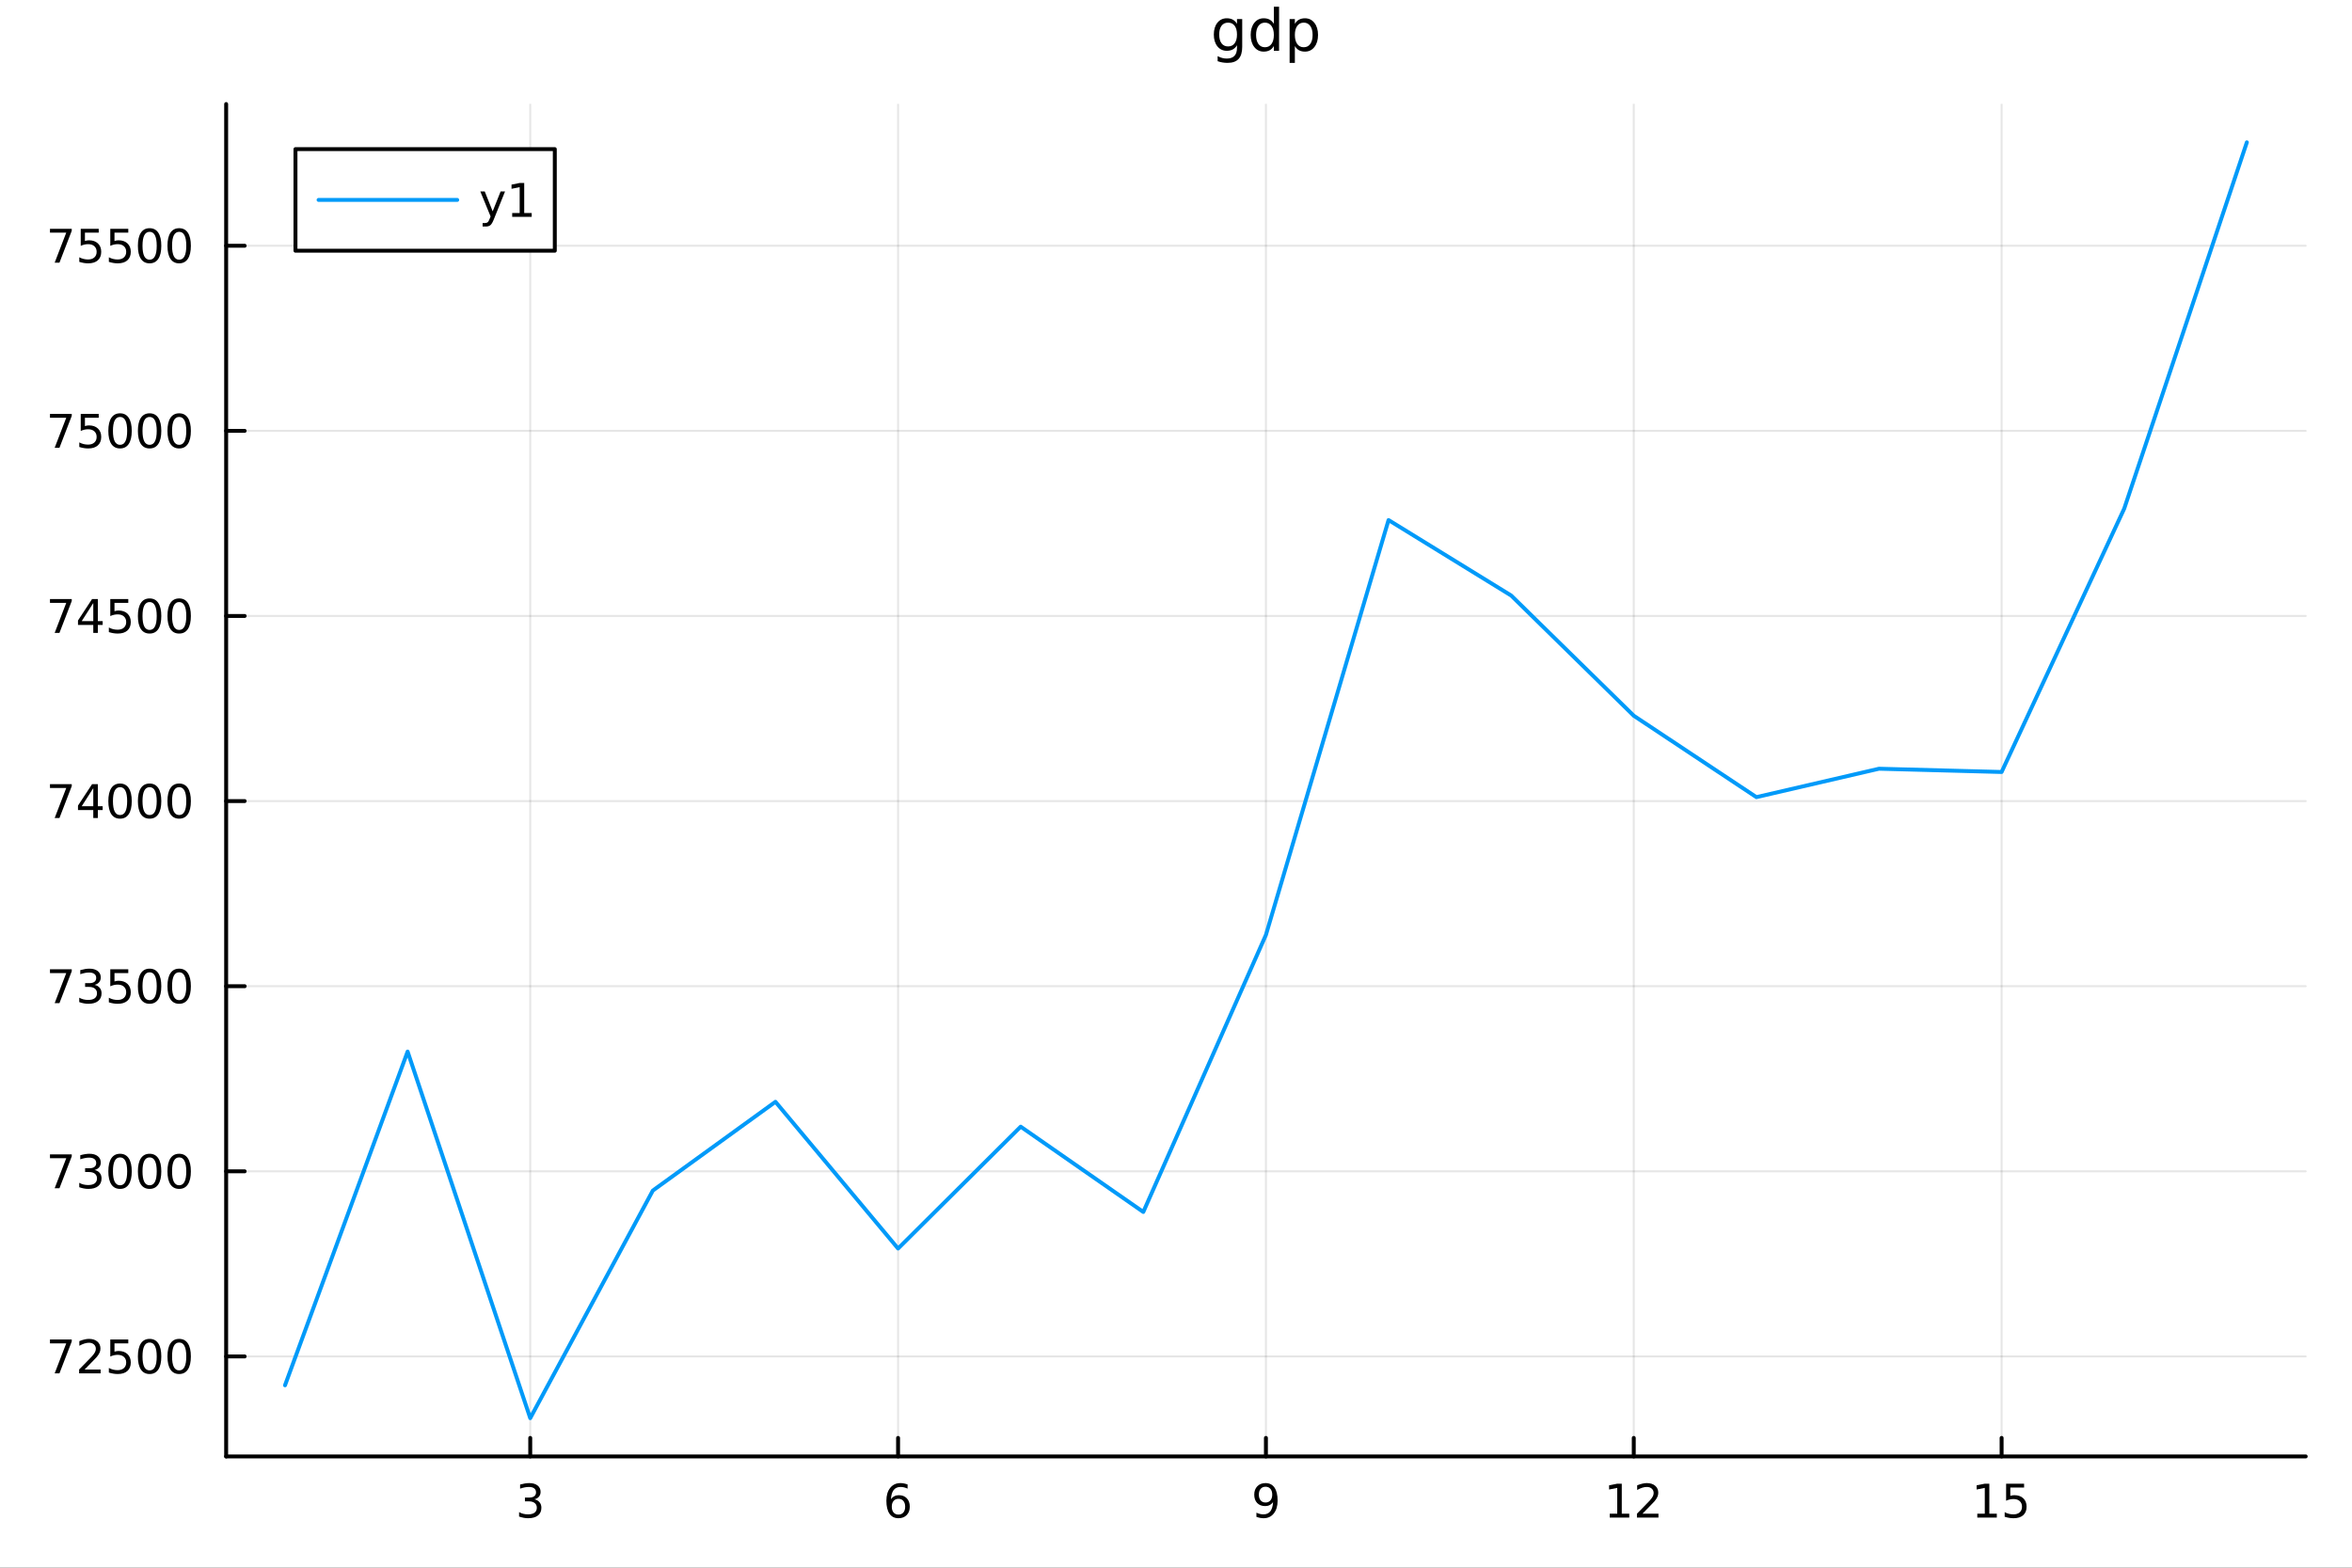 <?xml version="1.0" encoding="utf-8"?>
<svg xmlns="http://www.w3.org/2000/svg" xmlns:xlink="http://www.w3.org/1999/xlink" width="600" height="400" viewBox="0 0 2400 1600">
<rect x="0" y="0" width="2400" height="1600" fill="#333333" stroke="none"/>
<defs>
  <clipPath id="clip610">
    <rect x="0" y="0" width="2400" height="1600"/>
  </clipPath>
</defs>
<path clip-path="url(#clip610)" d="M0 1600 L2400 1600 L2400 0 L0 0  Z" fill="#ffffff" fill-rule="evenodd" fill-opacity="1"/>
<defs>
  <clipPath id="clip611">
    <rect x="480" y="0" width="1681" height="1600"/>
  </clipPath>
</defs>
<path clip-path="url(#clip610)" d="M230.765 1486.45 L2352.76 1486.45 L2352.76 106.192 L230.765 106.192  Z" fill="#ffffff" fill-rule="evenodd" fill-opacity="1"/>
<defs>
  <clipPath id="clip612">
    <rect x="230" y="106" width="2123" height="1381"/>
  </clipPath>
</defs>
<polyline clip-path="url(#clip612)" style="stroke:#000000; stroke-linecap:round; stroke-linejoin:round; stroke-width:2; stroke-opacity:0.1; fill:none" points="541.056,1486.45 541.056,106.192 "/>
<polyline clip-path="url(#clip612)" style="stroke:#000000; stroke-linecap:round; stroke-linejoin:round; stroke-width:2; stroke-opacity:0.1; fill:none" points="916.408,1486.45 916.408,106.192 "/>
<polyline clip-path="url(#clip612)" style="stroke:#000000; stroke-linecap:round; stroke-linejoin:round; stroke-width:2; stroke-opacity:0.1; fill:none" points="1291.76,1486.45 1291.76,106.192 "/>
<polyline clip-path="url(#clip612)" style="stroke:#000000; stroke-linecap:round; stroke-linejoin:round; stroke-width:2; stroke-opacity:0.1; fill:none" points="1667.11,1486.45 1667.11,106.192 "/>
<polyline clip-path="url(#clip612)" style="stroke:#000000; stroke-linecap:round; stroke-linejoin:round; stroke-width:2; stroke-opacity:0.1; fill:none" points="2042.46,1486.45 2042.46,106.192 "/>
<polyline clip-path="url(#clip612)" style="stroke:#000000; stroke-linecap:round; stroke-linejoin:round; stroke-width:2; stroke-opacity:0.1; fill:none" points="230.765,1384.39 2352.76,1384.39 "/>
<polyline clip-path="url(#clip612)" style="stroke:#000000; stroke-linecap:round; stroke-linejoin:round; stroke-width:2; stroke-opacity:0.1; fill:none" points="230.765,1195.46 2352.76,1195.46 "/>
<polyline clip-path="url(#clip612)" style="stroke:#000000; stroke-linecap:round; stroke-linejoin:round; stroke-width:2; stroke-opacity:0.1; fill:none" points="230.765,1006.53 2352.76,1006.53 "/>
<polyline clip-path="url(#clip612)" style="stroke:#000000; stroke-linecap:round; stroke-linejoin:round; stroke-width:2; stroke-opacity:0.1; fill:none" points="230.765,817.599 2352.76,817.599 "/>
<polyline clip-path="url(#clip612)" style="stroke:#000000; stroke-linecap:round; stroke-linejoin:round; stroke-width:2; stroke-opacity:0.1; fill:none" points="230.765,628.67 2352.76,628.67 "/>
<polyline clip-path="url(#clip612)" style="stroke:#000000; stroke-linecap:round; stroke-linejoin:round; stroke-width:2; stroke-opacity:0.1; fill:none" points="230.765,439.74 2352.76,439.74 "/>
<polyline clip-path="url(#clip612)" style="stroke:#000000; stroke-linecap:round; stroke-linejoin:round; stroke-width:2; stroke-opacity:0.1; fill:none" points="230.765,250.81 2352.76,250.81 "/>
<polyline clip-path="url(#clip610)" style="stroke:#000000; stroke-linecap:round; stroke-linejoin:round; stroke-width:4; stroke-opacity:1; fill:none" points="230.765,1486.45 2352.76,1486.45 "/>
<polyline clip-path="url(#clip610)" style="stroke:#000000; stroke-linecap:round; stroke-linejoin:round; stroke-width:4; stroke-opacity:1; fill:none" points="541.056,1486.45 541.056,1467.55 "/>
<polyline clip-path="url(#clip610)" style="stroke:#000000; stroke-linecap:round; stroke-linejoin:round; stroke-width:4; stroke-opacity:1; fill:none" points="916.408,1486.45 916.408,1467.55 "/>
<polyline clip-path="url(#clip610)" style="stroke:#000000; stroke-linecap:round; stroke-linejoin:round; stroke-width:4; stroke-opacity:1; fill:none" points="1291.76,1486.45 1291.76,1467.55 "/>
<polyline clip-path="url(#clip610)" style="stroke:#000000; stroke-linecap:round; stroke-linejoin:round; stroke-width:4; stroke-opacity:1; fill:none" points="1667.11,1486.45 1667.11,1467.55 "/>
<polyline clip-path="url(#clip610)" style="stroke:#000000; stroke-linecap:round; stroke-linejoin:round; stroke-width:4; stroke-opacity:1; fill:none" points="2042.46,1486.45 2042.46,1467.55 "/>
<path clip-path="url(#clip610)" d="M545.303 1530.21 Q548.66 1530.93 550.535 1533.2 Q552.433 1535.47 552.433 1538.8 Q552.433 1543.92 548.914 1546.72 Q545.396 1549.52 538.915 1549.52 Q536.739 1549.52 534.424 1549.08 Q532.132 1548.66 529.678 1547.81 L529.678 1543.29 Q531.623 1544.43 533.938 1545.01 Q536.252 1545.58 538.776 1545.58 Q543.174 1545.58 545.465 1543.85 Q547.78 1542.11 547.78 1538.8 Q547.78 1535.75 545.627 1534.03 Q543.498 1532.3 539.678 1532.3 L535.651 1532.3 L535.651 1528.45 L539.864 1528.45 Q543.313 1528.45 545.141 1527.09 Q546.97 1525.7 546.97 1523.11 Q546.97 1520.45 545.072 1519.03 Q543.197 1517.6 539.678 1517.6 Q537.757 1517.6 535.558 1518.01 Q533.359 1518.43 530.72 1519.31 L530.72 1515.14 Q533.382 1514.4 535.697 1514.03 Q538.035 1513.66 540.095 1513.66 Q545.419 1513.66 548.521 1516.09 Q551.623 1518.5 551.623 1522.62 Q551.623 1525.49 549.979 1527.48 Q548.336 1529.45 545.303 1530.21 Z" fill="#000000" fill-rule="nonzero" fill-opacity="1" /><path clip-path="url(#clip610)" d="M916.813 1529.7 Q913.665 1529.7 911.813 1531.86 Q909.984 1534.01 909.984 1537.76 Q909.984 1541.49 911.813 1543.66 Q913.665 1545.82 916.813 1545.82 Q919.961 1545.82 921.79 1543.66 Q923.642 1541.49 923.642 1537.76 Q923.642 1534.01 921.79 1531.86 Q919.961 1529.7 916.813 1529.7 M926.095 1515.05 L926.095 1519.31 Q924.336 1518.48 922.531 1518.04 Q920.748 1517.6 918.989 1517.6 Q914.359 1517.6 911.906 1520.72 Q909.475 1523.85 909.128 1530.17 Q910.494 1528.15 912.554 1527.09 Q914.614 1526 917.091 1526 Q922.299 1526 925.308 1529.17 Q928.341 1532.32 928.341 1537.76 Q928.341 1543.08 925.193 1546.3 Q922.044 1549.52 916.813 1549.52 Q910.818 1549.52 907.646 1544.94 Q904.475 1540.33 904.475 1531.6 Q904.475 1523.41 908.364 1518.55 Q912.253 1513.66 918.804 1513.66 Q920.563 1513.66 922.345 1514.01 Q924.151 1514.36 926.095 1515.05 Z" fill="#000000" fill-rule="nonzero" fill-opacity="1" /><path clip-path="url(#clip610)" d="M1282.06 1548.13 L1282.06 1543.87 Q1283.82 1544.7 1285.63 1545.14 Q1287.43 1545.58 1289.17 1545.58 Q1293.8 1545.58 1296.23 1542.48 Q1298.68 1539.36 1299.03 1533.01 Q1297.69 1535.01 1295.63 1536.07 Q1293.57 1537.13 1291.07 1537.13 Q1285.88 1537.13 1282.85 1534.01 Q1279.84 1530.86 1279.84 1525.42 Q1279.84 1520.1 1282.99 1516.88 Q1286.14 1513.66 1291.37 1513.66 Q1297.36 1513.66 1300.51 1518.27 Q1303.68 1522.85 1303.68 1531.6 Q1303.68 1539.77 1299.79 1544.66 Q1295.93 1549.52 1289.38 1549.52 Q1287.62 1549.52 1285.81 1549.17 Q1284.01 1548.82 1282.06 1548.13 M1291.37 1533.48 Q1294.51 1533.48 1296.34 1531.32 Q1298.2 1529.17 1298.2 1525.42 Q1298.2 1521.7 1296.34 1519.54 Q1294.51 1517.37 1291.37 1517.37 Q1288.22 1517.37 1286.37 1519.54 Q1284.54 1521.7 1284.54 1525.42 Q1284.54 1529.17 1286.37 1531.32 Q1288.22 1533.48 1291.37 1533.48 Z" fill="#000000" fill-rule="nonzero" fill-opacity="1" /><path clip-path="url(#clip610)" d="M1642.6 1544.91 L1650.24 1544.91 L1650.24 1518.55 L1641.93 1520.21 L1641.93 1515.95 L1650.19 1514.29 L1654.87 1514.29 L1654.87 1544.91 L1662.51 1544.91 L1662.51 1548.85 L1642.6 1548.85 L1642.6 1544.91 Z" fill="#000000" fill-rule="nonzero" fill-opacity="1" /><path clip-path="url(#clip610)" d="M1675.98 1544.91 L1692.3 1544.91 L1692.3 1548.85 L1670.35 1548.85 L1670.35 1544.91 Q1673.02 1542.16 1677.6 1537.53 Q1682.2 1532.88 1683.39 1531.53 Q1685.63 1529.01 1686.51 1527.27 Q1687.41 1525.51 1687.41 1523.82 Q1687.41 1521.07 1685.47 1519.33 Q1683.55 1517.6 1680.45 1517.6 Q1678.25 1517.6 1675.79 1518.36 Q1673.36 1519.13 1670.58 1520.68 L1670.58 1515.95 Q1673.41 1514.82 1675.86 1514.24 Q1678.32 1513.66 1680.35 1513.66 Q1685.72 1513.66 1688.92 1516.35 Q1692.11 1519.03 1692.11 1523.52 Q1692.11 1525.65 1691.3 1527.57 Q1690.52 1529.47 1688.41 1532.07 Q1687.83 1532.74 1684.73 1535.95 Q1681.63 1539.15 1675.98 1544.91 Z" fill="#000000" fill-rule="nonzero" fill-opacity="1" /><path clip-path="url(#clip610)" d="M2017.65 1544.91 L2025.29 1544.91 L2025.29 1518.55 L2016.98 1520.21 L2016.98 1515.95 L2025.24 1514.29 L2029.92 1514.29 L2029.92 1544.91 L2037.56 1544.91 L2037.56 1548.85 L2017.65 1548.85 L2017.65 1544.91 Z" fill="#000000" fill-rule="nonzero" fill-opacity="1" /><path clip-path="url(#clip610)" d="M2047.05 1514.29 L2065.4 1514.29 L2065.4 1518.22 L2051.33 1518.22 L2051.33 1526.7 Q2052.35 1526.35 2053.37 1526.19 Q2054.39 1526 2055.4 1526 Q2061.19 1526 2064.57 1529.17 Q2067.95 1532.34 2067.95 1537.76 Q2067.95 1543.34 2064.48 1546.44 Q2061.01 1549.52 2054.69 1549.52 Q2052.51 1549.52 2050.24 1549.15 Q2048 1548.78 2045.59 1548.04 L2045.59 1543.34 Q2047.67 1544.47 2049.9 1545.03 Q2052.12 1545.58 2054.59 1545.58 Q2058.6 1545.58 2060.94 1543.48 Q2063.27 1541.37 2063.27 1537.76 Q2063.27 1534.15 2060.94 1532.04 Q2058.6 1529.94 2054.59 1529.94 Q2052.72 1529.94 2050.84 1530.35 Q2048.99 1530.77 2047.05 1531.65 L2047.05 1514.29 Z" fill="#000000" fill-rule="nonzero" fill-opacity="1" /><polyline clip-path="url(#clip610)" style="stroke:#000000; stroke-linecap:round; stroke-linejoin:round; stroke-width:4; stroke-opacity:1; fill:none" points="230.765,1486.45 230.765,106.192 "/>
<polyline clip-path="url(#clip610)" style="stroke:#000000; stroke-linecap:round; stroke-linejoin:round; stroke-width:4; stroke-opacity:1; fill:none" points="230.765,1384.39 249.662,1384.39 "/>
<polyline clip-path="url(#clip610)" style="stroke:#000000; stroke-linecap:round; stroke-linejoin:round; stroke-width:4; stroke-opacity:1; fill:none" points="230.765,1195.46 249.662,1195.46 "/>
<polyline clip-path="url(#clip610)" style="stroke:#000000; stroke-linecap:round; stroke-linejoin:round; stroke-width:4; stroke-opacity:1; fill:none" points="230.765,1006.53 249.662,1006.53 "/>
<polyline clip-path="url(#clip610)" style="stroke:#000000; stroke-linecap:round; stroke-linejoin:round; stroke-width:4; stroke-opacity:1; fill:none" points="230.765,817.599 249.662,817.599 "/>
<polyline clip-path="url(#clip610)" style="stroke:#000000; stroke-linecap:round; stroke-linejoin:round; stroke-width:4; stroke-opacity:1; fill:none" points="230.765,628.67 249.662,628.67 "/>
<polyline clip-path="url(#clip610)" style="stroke:#000000; stroke-linecap:round; stroke-linejoin:round; stroke-width:4; stroke-opacity:1; fill:none" points="230.765,439.74 249.662,439.74 "/>
<polyline clip-path="url(#clip610)" style="stroke:#000000; stroke-linecap:round; stroke-linejoin:round; stroke-width:4; stroke-opacity:1; fill:none" points="230.765,250.81 249.662,250.81 "/>
<path clip-path="url(#clip610)" d="M50.992 1367.11 L73.214 1367.11 L73.214 1369.1 L60.668 1401.67 L55.784 1401.67 L67.589 1371.04 L50.992 1371.04 L50.992 1367.11 Z" fill="#000000" fill-rule="nonzero" fill-opacity="1" /><path clip-path="url(#clip610)" d="M86.362 1397.73 L102.682 1397.73 L102.682 1401.67 L80.737 1401.67 L80.737 1397.73 Q83.399 1394.98 87.983 1390.35 Q92.589 1385.7 93.77 1384.35 Q96.015 1381.83 96.895 1380.09 Q97.797 1378.34 97.797 1376.65 Q97.797 1373.89 95.853 1372.15 Q93.932 1370.42 90.83 1370.42 Q88.631 1370.42 86.177 1371.18 Q83.747 1371.95 80.969 1373.5 L80.969 1368.78 Q83.793 1367.64 86.247 1367.06 Q88.7 1366.48 90.737 1366.48 Q96.108 1366.48 99.302 1369.17 Q102.496 1371.85 102.496 1376.34 Q102.496 1378.47 101.686 1380.4 Q100.899 1382.29 98.793 1384.89 Q98.214 1385.56 95.112 1388.77 Q92.01 1391.97 86.362 1397.73 Z" fill="#000000" fill-rule="nonzero" fill-opacity="1" /><path clip-path="url(#clip610)" d="M112.543 1367.11 L130.899 1367.11 L130.899 1371.04 L116.825 1371.04 L116.825 1379.52 Q117.844 1379.17 118.862 1379.01 Q119.881 1378.82 120.899 1378.82 Q126.686 1378.82 130.066 1381.99 Q133.445 1385.16 133.445 1390.58 Q133.445 1396.16 129.973 1399.26 Q126.501 1402.34 120.182 1402.34 Q118.006 1402.34 115.737 1401.97 Q113.492 1401.6 111.084 1400.86 L111.084 1396.16 Q113.168 1397.29 115.39 1397.85 Q117.612 1398.4 120.089 1398.4 Q124.094 1398.4 126.432 1396.3 Q128.769 1394.19 128.769 1390.58 Q128.769 1386.97 126.432 1384.86 Q124.094 1382.76 120.089 1382.76 Q118.214 1382.76 116.339 1383.17 Q114.487 1383.59 112.543 1384.47 L112.543 1367.11 Z" fill="#000000" fill-rule="nonzero" fill-opacity="1" /><path clip-path="url(#clip610)" d="M152.658 1370.19 Q149.047 1370.19 147.218 1373.75 Q145.413 1377.29 145.413 1384.42 Q145.413 1391.53 147.218 1395.09 Q149.047 1398.64 152.658 1398.64 Q156.292 1398.64 158.098 1395.09 Q159.927 1391.53 159.927 1384.42 Q159.927 1377.29 158.098 1373.75 Q156.292 1370.19 152.658 1370.19 M152.658 1366.48 Q158.468 1366.48 161.524 1371.09 Q164.603 1375.67 164.603 1384.42 Q164.603 1393.15 161.524 1397.76 Q158.468 1402.34 152.658 1402.34 Q146.848 1402.34 143.769 1397.76 Q140.714 1393.15 140.714 1384.42 Q140.714 1375.67 143.769 1371.09 Q146.848 1366.48 152.658 1366.48 Z" fill="#000000" fill-rule="nonzero" fill-opacity="1" /><path clip-path="url(#clip610)" d="M182.82 1370.19 Q179.209 1370.19 177.38 1373.75 Q175.575 1377.29 175.575 1384.42 Q175.575 1391.53 177.38 1395.09 Q179.209 1398.64 182.82 1398.64 Q186.454 1398.64 188.26 1395.09 Q190.089 1391.53 190.089 1384.42 Q190.089 1377.29 188.26 1373.75 Q186.454 1370.19 182.82 1370.19 M182.82 1366.48 Q188.63 1366.48 191.686 1371.09 Q194.765 1375.67 194.765 1384.42 Q194.765 1393.15 191.686 1397.76 Q188.63 1402.34 182.82 1402.34 Q177.01 1402.34 173.931 1397.76 Q170.876 1393.15 170.876 1384.42 Q170.876 1375.67 173.931 1371.09 Q177.01 1366.48 182.82 1366.48 Z" fill="#000000" fill-rule="nonzero" fill-opacity="1" /><path clip-path="url(#clip610)" d="M50.992 1178.18 L73.214 1178.18 L73.214 1180.17 L60.668 1212.74 L55.784 1212.74 L67.589 1182.11 L50.992 1182.11 L50.992 1178.18 Z" fill="#000000" fill-rule="nonzero" fill-opacity="1" /><path clip-path="url(#clip610)" d="M96.501 1194.1 Q99.858 1194.82 101.733 1197.09 Q103.631 1199.36 103.631 1202.69 Q103.631 1207.81 100.112 1210.61 Q96.594 1213.41 90.112 1213.41 Q87.936 1213.41 85.622 1212.97 Q83.33 1212.55 80.876 1211.7 L80.876 1207.18 Q82.821 1208.32 85.135 1208.9 Q87.45 1209.47 89.973 1209.47 Q94.371 1209.47 96.663 1207.74 Q98.978 1206 98.978 1202.69 Q98.978 1199.64 96.825 1197.92 Q94.696 1196.19 90.876 1196.19 L86.848 1196.19 L86.848 1192.35 L91.061 1192.35 Q94.51 1192.35 96.339 1190.98 Q98.168 1189.59 98.168 1187 Q98.168 1184.34 96.27 1182.92 Q94.395 1181.49 90.876 1181.49 Q88.955 1181.49 86.756 1181.91 Q84.557 1182.32 81.918 1183.2 L81.918 1179.04 Q84.58 1178.29 86.895 1177.92 Q89.233 1177.55 91.293 1177.55 Q96.617 1177.55 99.719 1179.98 Q102.821 1182.39 102.821 1186.51 Q102.821 1189.38 101.177 1191.37 Q99.534 1193.34 96.501 1194.1 Z" fill="#000000" fill-rule="nonzero" fill-opacity="1" /><path clip-path="url(#clip610)" d="M122.496 1181.26 Q118.885 1181.26 117.057 1184.82 Q115.251 1188.36 115.251 1195.49 Q115.251 1202.6 117.057 1206.16 Q118.885 1209.71 122.496 1209.71 Q126.131 1209.71 127.936 1206.16 Q129.765 1202.6 129.765 1195.49 Q129.765 1188.36 127.936 1184.82 Q126.131 1181.26 122.496 1181.26 M122.496 1177.55 Q128.307 1177.55 131.362 1182.16 Q134.441 1186.74 134.441 1195.49 Q134.441 1204.22 131.362 1208.83 Q128.307 1213.41 122.496 1213.41 Q116.686 1213.41 113.608 1208.83 Q110.552 1204.22 110.552 1195.49 Q110.552 1186.74 113.608 1182.16 Q116.686 1177.55 122.496 1177.55 Z" fill="#000000" fill-rule="nonzero" fill-opacity="1" /><path clip-path="url(#clip610)" d="M152.658 1181.26 Q149.047 1181.26 147.218 1184.82 Q145.413 1188.36 145.413 1195.49 Q145.413 1202.6 147.218 1206.16 Q149.047 1209.71 152.658 1209.71 Q156.292 1209.71 158.098 1206.16 Q159.927 1202.6 159.927 1195.49 Q159.927 1188.36 158.098 1184.82 Q156.292 1181.26 152.658 1181.26 M152.658 1177.55 Q158.468 1177.55 161.524 1182.16 Q164.603 1186.74 164.603 1195.49 Q164.603 1204.22 161.524 1208.83 Q158.468 1213.41 152.658 1213.41 Q146.848 1213.41 143.769 1208.83 Q140.714 1204.22 140.714 1195.49 Q140.714 1186.74 143.769 1182.16 Q146.848 1177.55 152.658 1177.55 Z" fill="#000000" fill-rule="nonzero" fill-opacity="1" /><path clip-path="url(#clip610)" d="M182.82 1181.26 Q179.209 1181.26 177.38 1184.82 Q175.575 1188.36 175.575 1195.49 Q175.575 1202.6 177.38 1206.16 Q179.209 1209.71 182.82 1209.71 Q186.454 1209.71 188.26 1206.16 Q190.089 1202.6 190.089 1195.49 Q190.089 1188.36 188.26 1184.82 Q186.454 1181.26 182.82 1181.26 M182.82 1177.55 Q188.63 1177.55 191.686 1182.16 Q194.765 1186.74 194.765 1195.49 Q194.765 1204.22 191.686 1208.83 Q188.63 1213.41 182.82 1213.41 Q177.01 1213.41 173.931 1208.83 Q170.876 1204.22 170.876 1195.49 Q170.876 1186.74 173.931 1182.16 Q177.01 1177.55 182.82 1177.55 Z" fill="#000000" fill-rule="nonzero" fill-opacity="1" /><path clip-path="url(#clip610)" d="M50.992 989.249 L73.214 989.249 L73.214 991.24 L60.668 1023.81 L55.784 1023.81 L67.589 993.184 L50.992 993.184 L50.992 989.249 Z" fill="#000000" fill-rule="nonzero" fill-opacity="1" /><path clip-path="url(#clip610)" d="M96.501 1005.17 Q99.858 1005.89 101.733 1008.16 Q103.631 1010.43 103.631 1013.76 Q103.631 1018.88 100.112 1021.68 Q96.594 1024.48 90.112 1024.48 Q87.936 1024.48 85.622 1024.04 Q83.33 1023.62 80.876 1022.77 L80.876 1018.25 Q82.821 1019.39 85.135 1019.97 Q87.45 1020.55 89.973 1020.55 Q94.371 1020.55 96.663 1018.81 Q98.978 1017.07 98.978 1013.76 Q98.978 1010.71 96.825 1008.99 Q94.696 1007.26 90.876 1007.26 L86.848 1007.26 L86.848 1003.42 L91.061 1003.42 Q94.51 1003.42 96.339 1002.05 Q98.168 1000.66 98.168 998.069 Q98.168 995.406 96.27 993.994 Q94.395 992.559 90.876 992.559 Q88.955 992.559 86.756 992.976 Q84.557 993.393 81.918 994.272 L81.918 990.106 Q84.58 989.365 86.895 988.994 Q89.233 988.624 91.293 988.624 Q96.617 988.624 99.719 991.055 Q102.821 993.462 102.821 997.582 Q102.821 1000.45 101.177 1002.44 Q99.534 1004.41 96.501 1005.17 Z" fill="#000000" fill-rule="nonzero" fill-opacity="1" /><path clip-path="url(#clip610)" d="M112.543 989.249 L130.899 989.249 L130.899 993.184 L116.825 993.184 L116.825 1001.66 Q117.844 1001.31 118.862 1001.15 Q119.881 1000.96 120.899 1000.96 Q126.686 1000.96 130.066 1004.13 Q133.445 1007.3 133.445 1012.72 Q133.445 1018.3 129.973 1021.4 Q126.501 1024.48 120.182 1024.48 Q118.006 1024.48 115.737 1024.11 Q113.492 1023.74 111.084 1023 L111.084 1018.3 Q113.168 1019.43 115.39 1019.99 Q117.612 1020.55 120.089 1020.55 Q124.094 1020.55 126.432 1018.44 Q128.769 1016.33 128.769 1012.72 Q128.769 1009.11 126.432 1007 Q124.094 1004.9 120.089 1004.9 Q118.214 1004.9 116.339 1005.31 Q114.487 1005.73 112.543 1006.61 L112.543 989.249 Z" fill="#000000" fill-rule="nonzero" fill-opacity="1" /><path clip-path="url(#clip610)" d="M152.658 992.328 Q149.047 992.328 147.218 995.893 Q145.413 999.434 145.413 1006.56 Q145.413 1013.67 147.218 1017.24 Q149.047 1020.78 152.658 1020.78 Q156.292 1020.78 158.098 1017.24 Q159.927 1013.67 159.927 1006.56 Q159.927 999.434 158.098 995.893 Q156.292 992.328 152.658 992.328 M152.658 988.624 Q158.468 988.624 161.524 993.231 Q164.603 997.814 164.603 1006.56 Q164.603 1015.29 161.524 1019.9 Q158.468 1024.48 152.658 1024.48 Q146.848 1024.48 143.769 1019.9 Q140.714 1015.29 140.714 1006.56 Q140.714 997.814 143.769 993.231 Q146.848 988.624 152.658 988.624 Z" fill="#000000" fill-rule="nonzero" fill-opacity="1" /><path clip-path="url(#clip610)" d="M182.82 992.328 Q179.209 992.328 177.38 995.893 Q175.575 999.434 175.575 1006.56 Q175.575 1013.67 177.38 1017.24 Q179.209 1020.78 182.82 1020.78 Q186.454 1020.78 188.26 1017.24 Q190.089 1013.67 190.089 1006.56 Q190.089 999.434 188.26 995.893 Q186.454 992.328 182.82 992.328 M182.82 988.624 Q188.63 988.624 191.686 993.231 Q194.765 997.814 194.765 1006.56 Q194.765 1015.29 191.686 1019.9 Q188.63 1024.48 182.82 1024.48 Q177.01 1024.48 173.931 1019.9 Q170.876 1015.29 170.876 1006.56 Q170.876 997.814 173.931 993.231 Q177.01 988.624 182.82 988.624 Z" fill="#000000" fill-rule="nonzero" fill-opacity="1" /><path clip-path="url(#clip610)" d="M50.992 800.319 L73.214 800.319 L73.214 802.31 L60.668 834.879 L55.784 834.879 L67.589 804.255 L50.992 804.255 L50.992 800.319 Z" fill="#000000" fill-rule="nonzero" fill-opacity="1" /><path clip-path="url(#clip610)" d="M95.182 804.394 L83.376 822.842 L95.182 822.842 L95.182 804.394 M93.955 800.319 L99.835 800.319 L99.835 822.842 L104.765 822.842 L104.765 826.731 L99.835 826.731 L99.835 834.879 L95.182 834.879 L95.182 826.731 L79.58 826.731 L79.58 822.217 L93.955 800.319 Z" fill="#000000" fill-rule="nonzero" fill-opacity="1" /><path clip-path="url(#clip610)" d="M122.496 803.398 Q118.885 803.398 117.057 806.963 Q115.251 810.505 115.251 817.634 Q115.251 824.741 117.057 828.305 Q118.885 831.847 122.496 831.847 Q126.131 831.847 127.936 828.305 Q129.765 824.741 129.765 817.634 Q129.765 810.505 127.936 806.963 Q126.131 803.398 122.496 803.398 M122.496 799.694 Q128.307 799.694 131.362 804.301 Q134.441 808.884 134.441 817.634 Q134.441 826.361 131.362 830.967 Q128.307 835.551 122.496 835.551 Q116.686 835.551 113.608 830.967 Q110.552 826.361 110.552 817.634 Q110.552 808.884 113.608 804.301 Q116.686 799.694 122.496 799.694 Z" fill="#000000" fill-rule="nonzero" fill-opacity="1" /><path clip-path="url(#clip610)" d="M152.658 803.398 Q149.047 803.398 147.218 806.963 Q145.413 810.505 145.413 817.634 Q145.413 824.741 147.218 828.305 Q149.047 831.847 152.658 831.847 Q156.292 831.847 158.098 828.305 Q159.927 824.741 159.927 817.634 Q159.927 810.505 158.098 806.963 Q156.292 803.398 152.658 803.398 M152.658 799.694 Q158.468 799.694 161.524 804.301 Q164.603 808.884 164.603 817.634 Q164.603 826.361 161.524 830.967 Q158.468 835.551 152.658 835.551 Q146.848 835.551 143.769 830.967 Q140.714 826.361 140.714 817.634 Q140.714 808.884 143.769 804.301 Q146.848 799.694 152.658 799.694 Z" fill="#000000" fill-rule="nonzero" fill-opacity="1" /><path clip-path="url(#clip610)" d="M182.82 803.398 Q179.209 803.398 177.38 806.963 Q175.575 810.505 175.575 817.634 Q175.575 824.741 177.38 828.305 Q179.209 831.847 182.82 831.847 Q186.454 831.847 188.26 828.305 Q190.089 824.741 190.089 817.634 Q190.089 810.505 188.26 806.963 Q186.454 803.398 182.82 803.398 M182.82 799.694 Q188.63 799.694 191.686 804.301 Q194.765 808.884 194.765 817.634 Q194.765 826.361 191.686 830.967 Q188.63 835.551 182.82 835.551 Q177.01 835.551 173.931 830.967 Q170.876 826.361 170.876 817.634 Q170.876 808.884 173.931 804.301 Q177.01 799.694 182.82 799.694 Z" fill="#000000" fill-rule="nonzero" fill-opacity="1" /><path clip-path="url(#clip610)" d="M50.992 611.39 L73.214 611.39 L73.214 613.381 L60.668 645.95 L55.784 645.95 L67.589 615.325 L50.992 615.325 L50.992 611.39 Z" fill="#000000" fill-rule="nonzero" fill-opacity="1" /><path clip-path="url(#clip610)" d="M95.182 615.464 L83.376 633.913 L95.182 633.913 L95.182 615.464 M93.955 611.39 L99.835 611.39 L99.835 633.913 L104.765 633.913 L104.765 637.802 L99.835 637.802 L99.835 645.95 L95.182 645.95 L95.182 637.802 L79.58 637.802 L79.58 633.288 L93.955 611.39 Z" fill="#000000" fill-rule="nonzero" fill-opacity="1" /><path clip-path="url(#clip610)" d="M112.543 611.39 L130.899 611.39 L130.899 615.325 L116.825 615.325 L116.825 623.797 Q117.844 623.45 118.862 623.288 Q119.881 623.103 120.899 623.103 Q126.686 623.103 130.066 626.274 Q133.445 629.445 133.445 634.862 Q133.445 640.441 129.973 643.542 Q126.501 646.621 120.182 646.621 Q118.006 646.621 115.737 646.251 Q113.492 645.88 111.084 645.14 L111.084 640.441 Q113.168 641.575 115.39 642.13 Q117.612 642.686 120.089 642.686 Q124.094 642.686 126.432 640.579 Q128.769 638.473 128.769 634.862 Q128.769 631.251 126.432 629.144 Q124.094 627.038 120.089 627.038 Q118.214 627.038 116.339 627.455 Q114.487 627.871 112.543 628.751 L112.543 611.39 Z" fill="#000000" fill-rule="nonzero" fill-opacity="1" /><path clip-path="url(#clip610)" d="M152.658 614.468 Q149.047 614.468 147.218 618.033 Q145.413 621.575 145.413 628.705 Q145.413 635.811 147.218 639.376 Q149.047 642.917 152.658 642.917 Q156.292 642.917 158.098 639.376 Q159.927 635.811 159.927 628.705 Q159.927 621.575 158.098 618.033 Q156.292 614.468 152.658 614.468 M152.658 610.765 Q158.468 610.765 161.524 615.371 Q164.603 619.955 164.603 628.705 Q164.603 637.431 161.524 642.038 Q158.468 646.621 152.658 646.621 Q146.848 646.621 143.769 642.038 Q140.714 637.431 140.714 628.705 Q140.714 619.955 143.769 615.371 Q146.848 610.765 152.658 610.765 Z" fill="#000000" fill-rule="nonzero" fill-opacity="1" /><path clip-path="url(#clip610)" d="M182.82 614.468 Q179.209 614.468 177.38 618.033 Q175.575 621.575 175.575 628.705 Q175.575 635.811 177.38 639.376 Q179.209 642.917 182.82 642.917 Q186.454 642.917 188.26 639.376 Q190.089 635.811 190.089 628.705 Q190.089 621.575 188.26 618.033 Q186.454 614.468 182.82 614.468 M182.82 610.765 Q188.63 610.765 191.686 615.371 Q194.765 619.955 194.765 628.705 Q194.765 637.431 191.686 642.038 Q188.63 646.621 182.82 646.621 Q177.01 646.621 173.931 642.038 Q170.876 637.431 170.876 628.705 Q170.876 619.955 173.931 615.371 Q177.01 610.765 182.82 610.765 Z" fill="#000000" fill-rule="nonzero" fill-opacity="1" /><path clip-path="url(#clip610)" d="M50.992 422.46 L73.214 422.46 L73.214 424.451 L60.668 457.02 L55.784 457.02 L67.589 426.395 L50.992 426.395 L50.992 422.46 Z" fill="#000000" fill-rule="nonzero" fill-opacity="1" /><path clip-path="url(#clip610)" d="M82.381 422.46 L100.737 422.46 L100.737 426.395 L86.663 426.395 L86.663 434.867 Q87.682 434.52 88.7 434.358 Q89.719 434.173 90.737 434.173 Q96.524 434.173 99.904 437.344 Q103.284 440.516 103.284 445.932 Q103.284 451.511 99.811 454.613 Q96.339 457.691 90.02 457.691 Q87.844 457.691 85.575 457.321 Q83.33 456.951 80.922 456.21 L80.922 451.511 Q83.006 452.645 85.228 453.201 Q87.45 453.756 89.927 453.756 Q93.932 453.756 96.27 451.65 Q98.608 449.543 98.608 445.932 Q98.608 442.321 96.27 440.215 Q93.932 438.108 89.927 438.108 Q88.052 438.108 86.177 438.525 Q84.325 438.942 82.381 439.821 L82.381 422.46 Z" fill="#000000" fill-rule="nonzero" fill-opacity="1" /><path clip-path="url(#clip610)" d="M122.496 425.539 Q118.885 425.539 117.057 429.104 Q115.251 432.645 115.251 439.775 Q115.251 446.881 117.057 450.446 Q118.885 453.988 122.496 453.988 Q126.131 453.988 127.936 450.446 Q129.765 446.881 129.765 439.775 Q129.765 432.645 127.936 429.104 Q126.131 425.539 122.496 425.539 M122.496 421.835 Q128.307 421.835 131.362 426.442 Q134.441 431.025 134.441 439.775 Q134.441 448.502 131.362 453.108 Q128.307 457.691 122.496 457.691 Q116.686 457.691 113.608 453.108 Q110.552 448.502 110.552 439.775 Q110.552 431.025 113.608 426.442 Q116.686 421.835 122.496 421.835 Z" fill="#000000" fill-rule="nonzero" fill-opacity="1" /><path clip-path="url(#clip610)" d="M152.658 425.539 Q149.047 425.539 147.218 429.104 Q145.413 432.645 145.413 439.775 Q145.413 446.881 147.218 450.446 Q149.047 453.988 152.658 453.988 Q156.292 453.988 158.098 450.446 Q159.927 446.881 159.927 439.775 Q159.927 432.645 158.098 429.104 Q156.292 425.539 152.658 425.539 M152.658 421.835 Q158.468 421.835 161.524 426.442 Q164.603 431.025 164.603 439.775 Q164.603 448.502 161.524 453.108 Q158.468 457.691 152.658 457.691 Q146.848 457.691 143.769 453.108 Q140.714 448.502 140.714 439.775 Q140.714 431.025 143.769 426.442 Q146.848 421.835 152.658 421.835 Z" fill="#000000" fill-rule="nonzero" fill-opacity="1" /><path clip-path="url(#clip610)" d="M182.82 425.539 Q179.209 425.539 177.38 429.104 Q175.575 432.645 175.575 439.775 Q175.575 446.881 177.38 450.446 Q179.209 453.988 182.82 453.988 Q186.454 453.988 188.26 450.446 Q190.089 446.881 190.089 439.775 Q190.089 432.645 188.26 429.104 Q186.454 425.539 182.82 425.539 M182.82 421.835 Q188.63 421.835 191.686 426.442 Q194.765 431.025 194.765 439.775 Q194.765 448.502 191.686 453.108 Q188.63 457.691 182.82 457.691 Q177.01 457.691 173.931 453.108 Q170.876 448.502 170.876 439.775 Q170.876 431.025 173.931 426.442 Q177.01 421.835 182.82 421.835 Z" fill="#000000" fill-rule="nonzero" fill-opacity="1" /><path clip-path="url(#clip610)" d="M50.992 233.53 L73.214 233.53 L73.214 235.521 L60.668 268.09 L55.784 268.09 L67.589 237.466 L50.992 237.466 L50.992 233.53 Z" fill="#000000" fill-rule="nonzero" fill-opacity="1" /><path clip-path="url(#clip610)" d="M82.381 233.53 L100.737 233.53 L100.737 237.466 L86.663 237.466 L86.663 245.938 Q87.682 245.591 88.7 245.429 Q89.719 245.243 90.737 245.243 Q96.524 245.243 99.904 248.415 Q103.284 251.586 103.284 257.003 Q103.284 262.581 99.811 265.683 Q96.339 268.762 90.02 268.762 Q87.844 268.762 85.575 268.391 Q83.33 268.021 80.922 267.28 L80.922 262.581 Q83.006 263.716 85.228 264.271 Q87.45 264.827 89.927 264.827 Q93.932 264.827 96.27 262.72 Q98.608 260.614 98.608 257.003 Q98.608 253.391 96.27 251.285 Q93.932 249.179 89.927 249.179 Q88.052 249.179 86.177 249.595 Q84.325 250.012 82.381 250.892 L82.381 233.53 Z" fill="#000000" fill-rule="nonzero" fill-opacity="1" /><path clip-path="url(#clip610)" d="M112.543 233.53 L130.899 233.53 L130.899 237.466 L116.825 237.466 L116.825 245.938 Q117.844 245.591 118.862 245.429 Q119.881 245.243 120.899 245.243 Q126.686 245.243 130.066 248.415 Q133.445 251.586 133.445 257.003 Q133.445 262.581 129.973 265.683 Q126.501 268.762 120.182 268.762 Q118.006 268.762 115.737 268.391 Q113.492 268.021 111.084 267.28 L111.084 262.581 Q113.168 263.716 115.39 264.271 Q117.612 264.827 120.089 264.827 Q124.094 264.827 126.432 262.72 Q128.769 260.614 128.769 257.003 Q128.769 253.391 126.432 251.285 Q124.094 249.179 120.089 249.179 Q118.214 249.179 116.339 249.595 Q114.487 250.012 112.543 250.892 L112.543 233.53 Z" fill="#000000" fill-rule="nonzero" fill-opacity="1" /><path clip-path="url(#clip610)" d="M152.658 236.609 Q149.047 236.609 147.218 240.174 Q145.413 243.716 145.413 250.845 Q145.413 257.952 147.218 261.516 Q149.047 265.058 152.658 265.058 Q156.292 265.058 158.098 261.516 Q159.927 257.952 159.927 250.845 Q159.927 243.716 158.098 240.174 Q156.292 236.609 152.658 236.609 M152.658 232.905 Q158.468 232.905 161.524 237.512 Q164.603 242.095 164.603 250.845 Q164.603 259.572 161.524 264.178 Q158.468 268.762 152.658 268.762 Q146.848 268.762 143.769 264.178 Q140.714 259.572 140.714 250.845 Q140.714 242.095 143.769 237.512 Q146.848 232.905 152.658 232.905 Z" fill="#000000" fill-rule="nonzero" fill-opacity="1" /><path clip-path="url(#clip610)" d="M182.82 236.609 Q179.209 236.609 177.38 240.174 Q175.575 243.716 175.575 250.845 Q175.575 257.952 177.38 261.516 Q179.209 265.058 182.82 265.058 Q186.454 265.058 188.26 261.516 Q190.089 257.952 190.089 250.845 Q190.089 243.716 188.26 240.174 Q186.454 236.609 182.82 236.609 M182.82 232.905 Q188.63 232.905 191.686 237.512 Q194.765 242.095 194.765 250.845 Q194.765 259.572 191.686 264.178 Q188.63 268.762 182.82 268.762 Q177.01 268.762 173.931 264.178 Q170.876 259.572 170.876 250.845 Q170.876 242.095 173.931 237.512 Q177.01 232.905 182.82 232.905 Z" fill="#000000" fill-rule="nonzero" fill-opacity="1" /><path clip-path="url(#clip610)" d="M1262.23 35.26 Q1262.23 29.473 1259.83 26.29 Q1257.46 23.108 1253.15 23.108 Q1248.86 23.108 1246.46 26.29 Q1244.09 29.473 1244.09 35.26 Q1244.09 41.018 1246.46 44.201 Q1248.86 47.384 1253.15 47.384 Q1257.46 47.384 1259.83 44.201 Q1262.23 41.018 1262.23 35.26 M1267.56 47.818 Q1267.56 56.093 1263.88 60.115 Q1260.21 64.166 1252.63 64.166 Q1249.82 64.166 1247.33 63.732 Q1244.84 63.327 1242.5 62.459 L1242.5 57.28 Q1244.84 58.553 1247.13 59.161 Q1249.41 59.768 1251.79 59.768 Q1257.02 59.768 1259.63 57.019 Q1262.23 54.3 1262.23 48.773 L1262.23 46.14 Q1260.58 49.004 1258.01 50.422 Q1255.43 51.84 1251.84 51.84 Q1245.88 51.84 1242.24 47.297 Q1238.59 42.754 1238.59 35.26 Q1238.59 27.737 1242.24 23.194 Q1245.88 18.651 1251.84 18.651 Q1255.43 18.651 1258.01 20.069 Q1260.58 21.487 1262.23 24.352 L1262.23 19.433 L1267.56 19.433 L1267.56 47.818 Z" fill="#000000" fill-rule="nonzero" fill-opacity="1" /><path clip-path="url(#clip610)" d="M1299.85 24.352 L1299.85 6.817 L1305.17 6.817 L1305.17 51.84 L1299.85 51.84 L1299.85 46.979 Q1298.17 49.872 1295.59 51.29 Q1293.05 52.679 1289.46 52.679 Q1283.59 52.679 1279.88 47.992 Q1276.21 43.304 1276.21 35.665 Q1276.21 28.026 1279.88 23.339 Q1283.59 18.651 1289.46 18.651 Q1293.05 18.651 1295.59 20.069 Q1298.17 21.458 1299.85 24.352 M1281.71 35.665 Q1281.71 41.539 1284.11 44.896 Q1286.54 48.223 1290.76 48.223 Q1294.99 48.223 1297.42 44.896 Q1299.85 41.539 1299.85 35.665 Q1299.85 29.791 1297.42 26.464 Q1294.99 23.108 1290.76 23.108 Q1286.54 23.108 1284.11 26.464 Q1281.71 29.791 1281.71 35.665 Z" fill="#000000" fill-rule="nonzero" fill-opacity="1" /><path clip-path="url(#clip610)" d="M1321.29 46.979 L1321.29 64.166 L1315.94 64.166 L1315.94 19.433 L1321.29 19.433 L1321.29 24.352 Q1322.97 21.458 1325.51 20.069 Q1328.09 18.651 1331.65 18.651 Q1337.55 18.651 1341.22 23.339 Q1344.93 28.026 1344.93 35.665 Q1344.93 43.304 1341.22 47.992 Q1337.55 52.679 1331.65 52.679 Q1328.09 52.679 1325.51 51.29 Q1322.97 49.872 1321.29 46.979 M1339.4 35.665 Q1339.4 29.791 1336.97 26.464 Q1334.57 23.108 1330.35 23.108 Q1326.12 23.108 1323.69 26.464 Q1321.29 29.791 1321.29 35.665 Q1321.29 41.539 1323.69 44.896 Q1326.12 48.223 1330.35 48.223 Q1334.57 48.223 1336.97 44.896 Q1339.4 41.539 1339.4 35.665 Z" fill="#000000" fill-rule="nonzero" fill-opacity="1" /><polyline clip-path="url(#clip612)" style="stroke:#009af9; stroke-linecap:round; stroke-linejoin:round; stroke-width:4; stroke-opacity:1; fill:none" points="290.821,1413.86 415.938,1073.25 541.056,1447.38 666.173,1215.08 791.291,1124.51 916.408,1274.27 1041.53,1149.9 1166.64,1236.94 1291.76,954.178 1416.88,530.786 1542,607.795 1667.11,730.482 1792.23,813.57 1917.35,784.573 2042.46,787.902 2167.58,519.076 2292.7,145.256 "/>
<path clip-path="url(#clip610)" d="M301.498 255.881 L566.127 255.881 L566.127 152.201 L301.498 152.201  Z" fill="#ffffff" fill-rule="evenodd" fill-opacity="1"/>
<polyline clip-path="url(#clip610)" style="stroke:#000000; stroke-linecap:round; stroke-linejoin:round; stroke-width:4; stroke-opacity:1; fill:none" points="301.498,255.881 566.127,255.881 566.127,152.201 301.498,152.201 301.498,255.881 "/>
<polyline clip-path="url(#clip610)" style="stroke:#009af9; stroke-linecap:round; stroke-linejoin:round; stroke-width:4; stroke-opacity:1; fill:none" points="325.075,204.041 466.541,204.041 "/>
<path clip-path="url(#clip610)" d="M503.962 223.728 Q502.156 228.358 500.443 229.77 Q498.73 231.182 495.86 231.182 L492.457 231.182 L492.457 227.617 L494.957 227.617 Q496.716 227.617 497.688 226.784 Q498.661 225.95 499.841 222.848 L500.605 220.904 L490.119 195.395 L494.633 195.395 L502.735 215.673 L510.836 195.395 L515.35 195.395 L503.962 223.728 Z" fill="#000000" fill-rule="nonzero" fill-opacity="1" /><path clip-path="url(#clip610)" d="M522.642 217.385 L530.281 217.385 L530.281 191.02 L521.971 192.687 L521.971 188.427 L530.235 186.761 L534.91 186.761 L534.91 217.385 L542.549 217.385 L542.549 221.321 L522.642 221.321 L522.642 217.385 Z" fill="#000000" fill-rule="nonzero" fill-opacity="1" /></svg>
